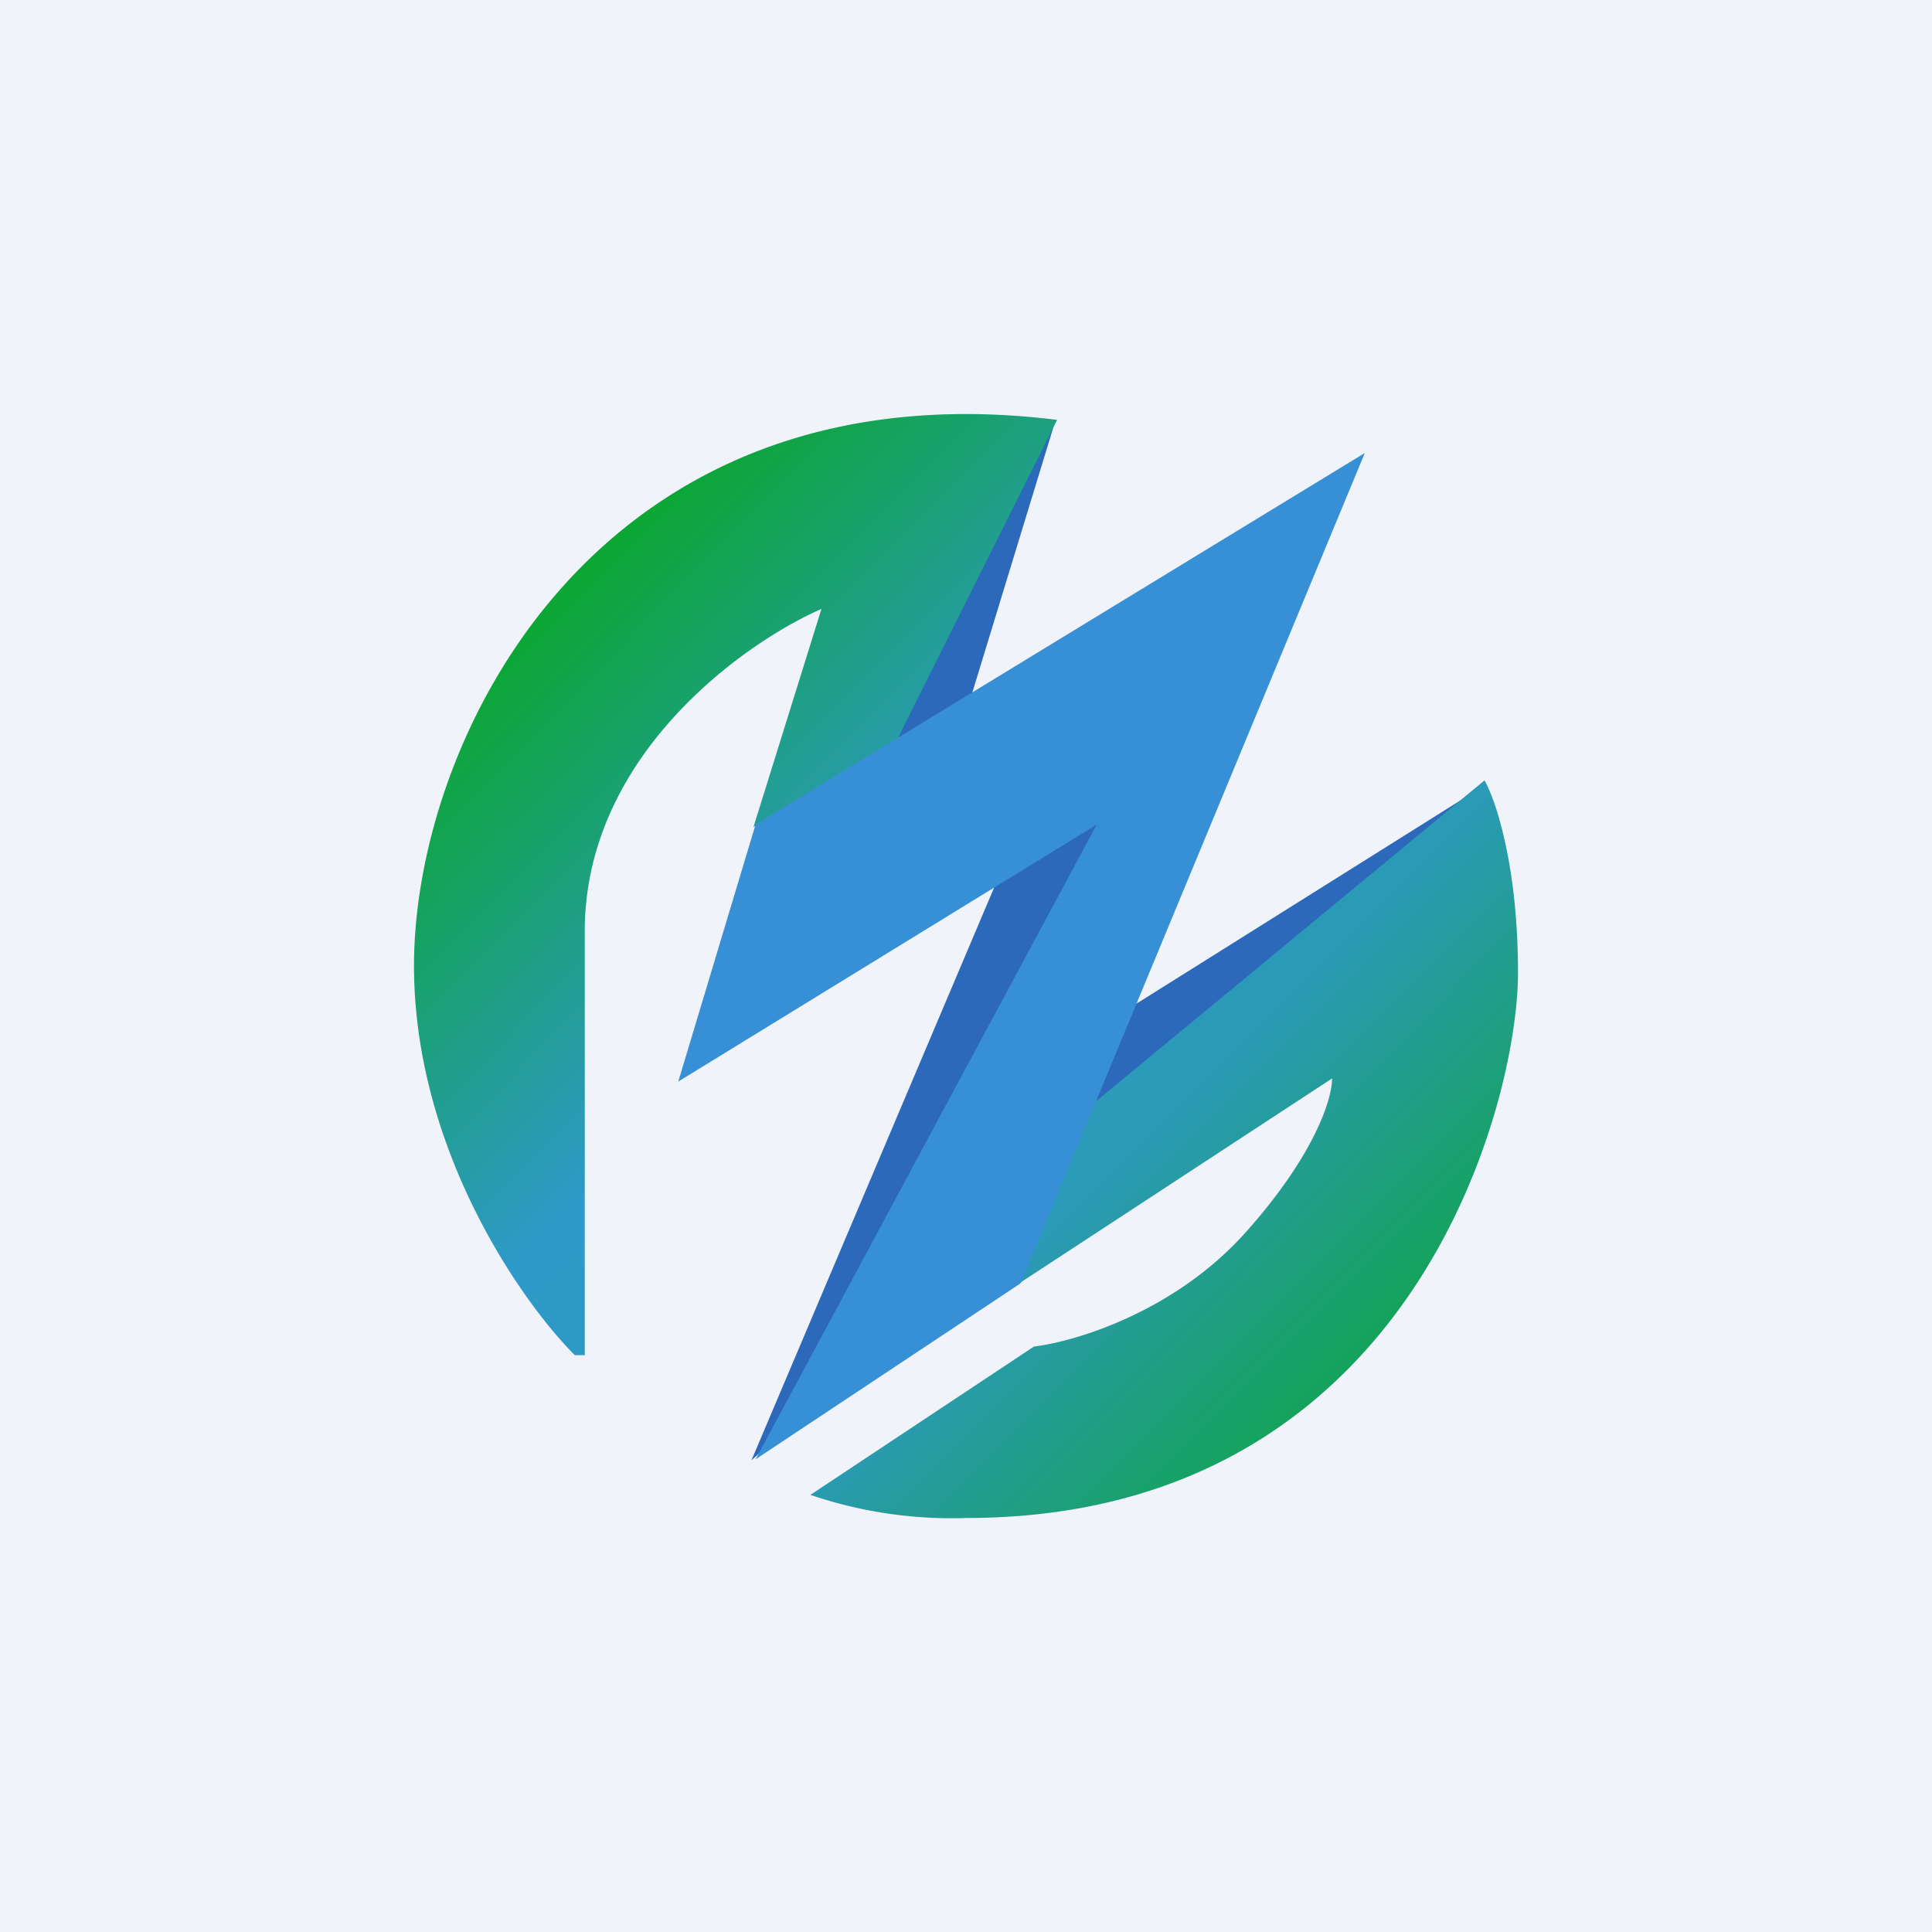 <?xml version='1.0' encoding='utf-8'?>
<!-- by TradeStack -->
<svg width="56" height="56" viewBox="0 0 56 56" xmlns="http://www.w3.org/2000/svg"><path fill="#F0F3FA" d="M0 0h56v56H0z" /><path d="m27.9 21 2.68-8.77-5.64 9.97 4.34 2.43-7.5 17.7 21.3-19.6-10.87 6.82 1.83-6.83L27.89 21Z" fill="#2D69BB" /><path d="M16.66 39.28C15.1 37.72 12 33.29 12 27.99c0-6.62 5.34-17.47 18.64-15.82l-4.8 9.6-4 2.2 1.97-6.32c-2.28 1-6.86 4.27-6.86 9.34v12.29h-.3Zm6.83 4.05 6.48-4.3c1.17-.14 4.03-.98 6.1-3.27 2.06-2.29 2.55-3.95 2.54-4.5l-9.13 5.98 2.11-5.17 11.44-9.45c.32.56.97 2.47.97 5.57C44 32.07 40.89 44 28 44a12.7 12.7 0 0 1-4.51-.67Z" fill="url(#a3rrtvyka)" /><path d="m21.9 23.9-2.24 7.45 12.13-7.45-9.89 18.4 7.68-5.1 9.98-24.07L21.9 23.9Z" fill="#3790D5" /><defs><linearGradient id="a3rrtvyka" x1="13.85" y1="18.42" x2="37.69" y2="42.15" gradientUnits="userSpaceOnUse"><stop stop-color="#09A72A" /><stop offset=".41" stop-color="#2F99CA" /><stop offset=".71" stop-color="#2B9AB6" /><stop offset="1" stop-color="#13A353" /></linearGradient></defs></svg>